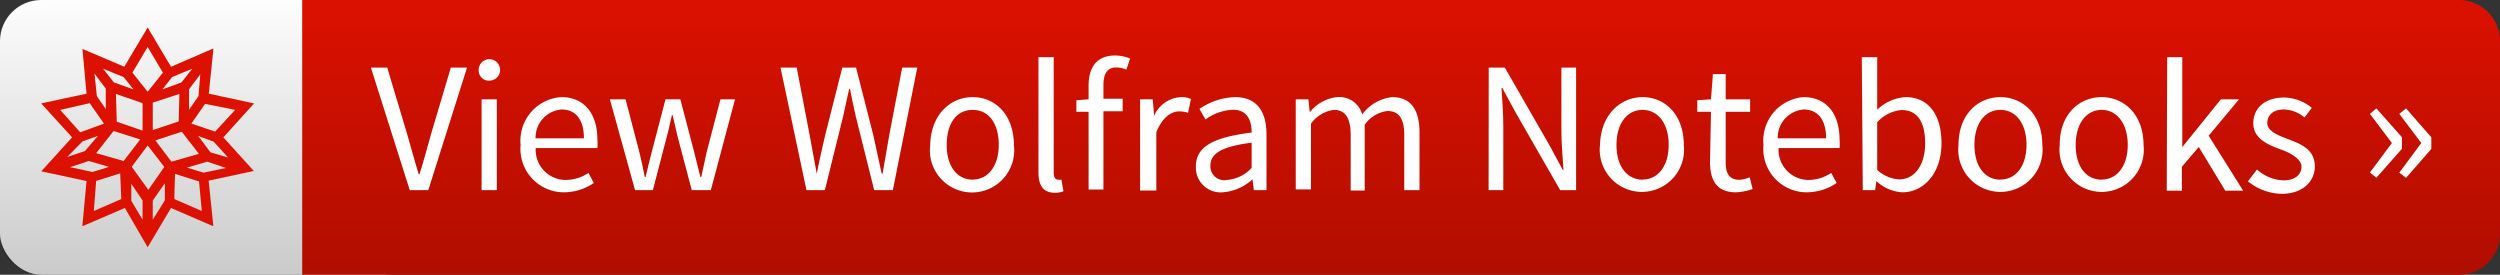 <svg width="182" height="20" id="badge" xmlns="http://www.w3.org/2000/svg" xmlns:xlink="http://www.w3.org/1999/xlink" viewBox="0 0 182 20"><rect x="0" y="0" width="182" height="20" fill="#333333" stroke="none"/><defs><style>.cls-1{fill:#fff;}.cls-2{fill:#d10;}.cls-3{opacity:0.3;fill:url(#linear-gradient);}</style><linearGradient id="linear-gradient" x1="91" y1="-0.7" x2="91" y2="29.59" gradientUnits="userSpaceOnUse"><stop offset="0" stop-opacity="0"/><stop offset="1"/></linearGradient></defs><title>badge_small copy 3</title><rect class="cls-1" width="31" height="20" rx="3"/><path class="cls-2" d="M179,0H22V20H179a3,3,0,0,0,3-3V3A3,3,0,0,0,179,0Z"/><path class="cls-3" d="M179,0H3A3,3,0,0,0,0,3V17a3,3,0,0,0,3,3H179a3,3,0,0,0,3-3V3A3,3,0,0,0,179,0Z"/><path class="cls-2" d="M18.44,7.59l.06-.06-3.3-.71.33-3.21V3.53L12.45,4.86,10.75,2,9.05,4.86,6,3.56,6,3.53,6.3,6.82l-3.22.69L3,7.53,5.25,10,3.06,12.41,3,12.47l3.3.71L6,16.39v.08l3.09-1.33L10.75,18l1.7-2.86,3,1.3.08,0-.34-3.29,3.22-.69.08,0L16.26,10ZM13.93,9l1-1.44L17.12,8,15.66,9.58Zm1.16,2.77,1.36.46-1.63.34-1.21-.37Zm.23-.68L14.43,9.9l1.12.41,1.06,1.16Zm-2.09-1.5,1.25,1.61-2,.57-1.17-1.55Zm.53-1.6,0-1.49.82-1.09L14.45,7ZM11.82,6.51l.71-.9L14,5l-.79,1Zm1.24.33-.05,2-1.89.63v-2Zm-2.31-.16L9.64,5.29l1.11-1.87,1.11,1.87Zm-2.31.16,1.94.67v2L8.5,8.86ZM6.88,5.36,7.7,6.45l0,1.49L7.05,7ZM8.29,6,7.5,5,9,5.61l.72.9ZM6.53,7.51,7.57,9l-1.73.63L4.38,8ZM6,10.3l1.13-.41L6.18,11l-1.29.43Zm1.94,1.85-1.21.37-1.63-.35,1.36-.45Zm2.27-2L9,11.72l-2-.57L8.27,9.54Zm1.75,2-1.16,1.67L9.59,12.14l1.16-1.55ZM11.12,16v-1.4L12,13.34l0,1.24Zm3.57-.64-2-.87.05-1.83,1.75.55Zm-5.86-.87-2,.87L7,13.17l1.75-.55Zm1.55.11V16l-.82-1.38,0-1.24Z"/><path class="cls-1" d="M27,4.92h1.19l1.44,4.81c.31,1.06.53,1.91.85,2.95h.06c.32-1,.55-1.89.85-2.95l1.43-4.81H34l-2.82,8.92H29.83Z"/><path class="cls-1" d="M34.85,5.15a.78.78,0,1,1,.78.72A.73.73,0,0,1,34.85,5.15Zm.21,2.08h1.11v6.61H35.06Z"/><path class="cls-1" d="M40.86,7.07c1.68,0,2.63,1.21,2.63,3.1a3.59,3.59,0,0,1,0,.61H39a2.19,2.19,0,0,0,2.2,2.32,3,3,0,0,0,1.64-.51l.39.73a3.88,3.88,0,0,1-2.17.68,3.16,3.16,0,0,1-3.16-3.45A3.18,3.18,0,0,1,40.86,7.07Zm1.65,3c0-1.35-.59-2.1-1.62-2.1a2.05,2.05,0,0,0-1.9,2.1Z"/><path class="cls-1" d="M44.4,7.23h1.14l1,3.82c.15.63.28,1.22.4,1.84H47c.15-.62.29-1.23.45-1.84l1-3.82h1.08l1,3.82c.16.63.31,1.22.46,1.84h.06c.14-.62.27-1.21.4-1.84l1-3.82h1.06l-1.76,6.61H50.36l-.94-3.55c-.17-.62-.29-1.24-.45-1.9h-.06c-.15.66-.28,1.29-.46,1.91l-.92,3.54h-1.3Z"/><path class="cls-1" d="M56.82,4.92H58l.93,4.85c.18,1,.36,1.92.53,2.88h0c.19-1,.41-1.92.63-2.88l1.23-4.85h1l1.24,4.85c.2.94.42,1.92.63,2.88h.06c.17-1,.34-1.92.5-2.88l.93-4.85h1.1L65,13.84H63.64L62.3,8.47c-.15-.69-.3-1.33-.42-2h-.06c-.15.69-.3,1.33-.44,2l-1.33,5.37H58.71Z"/><path class="cls-1" d="M70.81,7.07c1.62,0,3,1.26,3,3.48a3.07,3.07,0,1,1-6.09,0C67.77,8.33,69.2,7.07,70.81,7.07Zm0,6c1.14,0,1.9-1,1.9-2.53S72,8,70.81,8s-1.89,1-1.89,2.56S69.69,13.08,70.81,13.08Z"/><path class="cls-1" d="M75.6,4.16h1.11v8.43c0,.35.15.49.32.49a.84.84,0,0,0,.24,0l.15.84a1.47,1.47,0,0,1-.64.11c-.84,0-1.18-.53-1.18-1.49Z"/><path class="cls-1" d="M82,5.07a1.81,1.81,0,0,0-.75-.16c-.62,0-.92.43-.92,1.28v1h1.4v.91h-1.4v5.7H79.25V8.14h-.89V7.3l.89-.07v-1c0-1.35.61-2.19,1.93-2.19a3,3,0,0,1,1.09.22Z"/><path class="cls-1" d="M83,7.23h.92l.1,1.2h0A2.25,2.25,0,0,1,86,7.07a1.54,1.54,0,0,1,.7.14l-.21,1a2.1,2.1,0,0,0-.64-.1c-.56,0-1.22.4-1.67,1.52v4.24H83Z"/><path class="cls-1" d="M91.12,9.65c0-.84-.29-1.66-1.36-1.66a3.6,3.6,0,0,0-2,.71l-.44-.77a4.83,4.83,0,0,1,2.59-.86c1.61,0,2.29,1.07,2.29,2.72v4.05h-.92l-.1-.79h0A3.54,3.54,0,0,1,89,14a1.8,1.8,0,0,1-1.94-1.88C87.06,10.68,88.31,10,91.12,9.65ZM89.31,13.1a2.71,2.71,0,0,0,1.81-.88V10.39c-2.21.27-3,.81-3,1.65A1,1,0,0,0,89.31,13.1Z"/><path class="cls-1" d="M94.33,7.23h.92l.1.95h0a2.91,2.91,0,0,1,2-1.11,1.73,1.73,0,0,1,1.82,1.26,3.13,3.13,0,0,1,2.17-1.26c1.36,0,2,.9,2,2.58v4.19h-1.11v-4c0-1.23-.4-1.76-1.23-1.76a2.4,2.4,0,0,0-1.65,1v4.79H98.33v-4C98.33,8.57,97.94,8,97.1,8a2.46,2.46,0,0,0-1.66,1v4.79H94.33Z"/><path class="cls-1" d="M108.38,4.92h1.17l3.22,5.6,1,1.85h.05c-.05-.9-.15-1.9-.15-2.84V4.92h1.07v8.92h-1.16l-3.22-5.61-1-1.84h-.05c.05.9.13,1.85.13,2.79v4.66h-1.07Z"/><path class="cls-1" d="M119.58,7.07c1.62,0,3,1.26,3,3.48a3.07,3.07,0,1,1-6.1,0C116.53,8.33,118,7.07,119.58,7.07Zm0,6c1.14,0,1.9-1,1.9-2.53S120.72,8,119.58,8s-1.9,1-1.9,2.56S118.46,13.08,119.58,13.08Z"/><path class="cls-1" d="M124.56,8.14h-1V7.3l1-.07.14-1.84h.93V7.23h1.78v.91h-1.78v3.67c0,.82.26,1.28,1,1.28a2.49,2.49,0,0,0,.75-.18l.21.85a4.07,4.07,0,0,1-1.22.24c-1.41,0-1.88-.9-1.88-2.2Z"/><path class="cls-1" d="M131.29,7.07c1.68,0,2.63,1.21,2.63,3.1a3.49,3.49,0,0,1,0,.61h-4.44a2.19,2.19,0,0,0,2.19,2.32,3,3,0,0,0,1.64-.51l.4.73a3.91,3.91,0,0,1-2.17.68,3.16,3.16,0,0,1-3.16-3.45A3.18,3.18,0,0,1,131.29,7.07Zm1.65,3c0-1.35-.6-2.1-1.63-2.1a2.05,2.05,0,0,0-1.89,2.1Z"/><path class="cls-1" d="M135.54,4.16h1.12V6.8l0,1.19a3.26,3.26,0,0,1,2.06-.92c1.71,0,2.62,1.32,2.62,3.36,0,2.25-1.35,3.57-2.85,3.57a3,3,0,0,1-1.89-.82h0l-.09.66h-.9Zm2.73,8.9c1.08,0,1.88-1,1.88-2.62,0-1.45-.48-2.43-1.73-2.43a2.7,2.7,0,0,0-1.76.89v3.47A2.58,2.58,0,0,0,138.27,13.06Z"/><path class="cls-1" d="M145.63,7.07c1.62,0,3.05,1.26,3.05,3.48a3.07,3.07,0,1,1-6.1,0C142.58,8.33,144,7.07,145.63,7.07Zm0,6c1.14,0,1.9-1,1.9-2.53S146.77,8,145.63,8s-1.89,1-1.89,2.56S144.51,13.08,145.63,13.08Z"/><path class="cls-1" d="M153,7.07c1.62,0,3.05,1.26,3.05,3.48a3.07,3.07,0,1,1-6.1,0C149.93,8.33,151.37,7.07,153,7.07Zm0,6c1.14,0,1.9-1,1.9-2.53S154.12,8,153,8s-1.89,1-1.89,2.56S151.86,13.08,153,13.08Z"/><path class="cls-1" d="M157.77,4.16h1.1v6.55h0l2.81-3.48H163l-2.21,2.65,2.51,4H162l-1.93-3.18-1.23,1.44v1.74h-1.1Z"/><path class="cls-1" d="M164.31,12.34a3,3,0,0,0,1.94.79c.87,0,1.3-.46,1.3-1s-.79-1-1.51-1.25c-.93-.34-2-.79-2-1.9s.84-1.88,2.26-1.88a3.27,3.27,0,0,1,2,.75l-.53.7a2.44,2.44,0,0,0-1.5-.58c-.83,0-1.21.45-1.21,1s.72.86,1.46,1.14c.95.36,2,.75,2,2,0,1.07-.85,2-2.41,2a4,4,0,0,1-2.46-.91Z"/><path class="cls-1" d="M174.13,10.41l-1.6-2.12.47-.4,1.86,2.1v.84L173,12.94l-.47-.38Zm2.14,0-1.6-2.12.49-.4L177,10v.84l-1.84,2.11-.49-.38Z"/></svg>